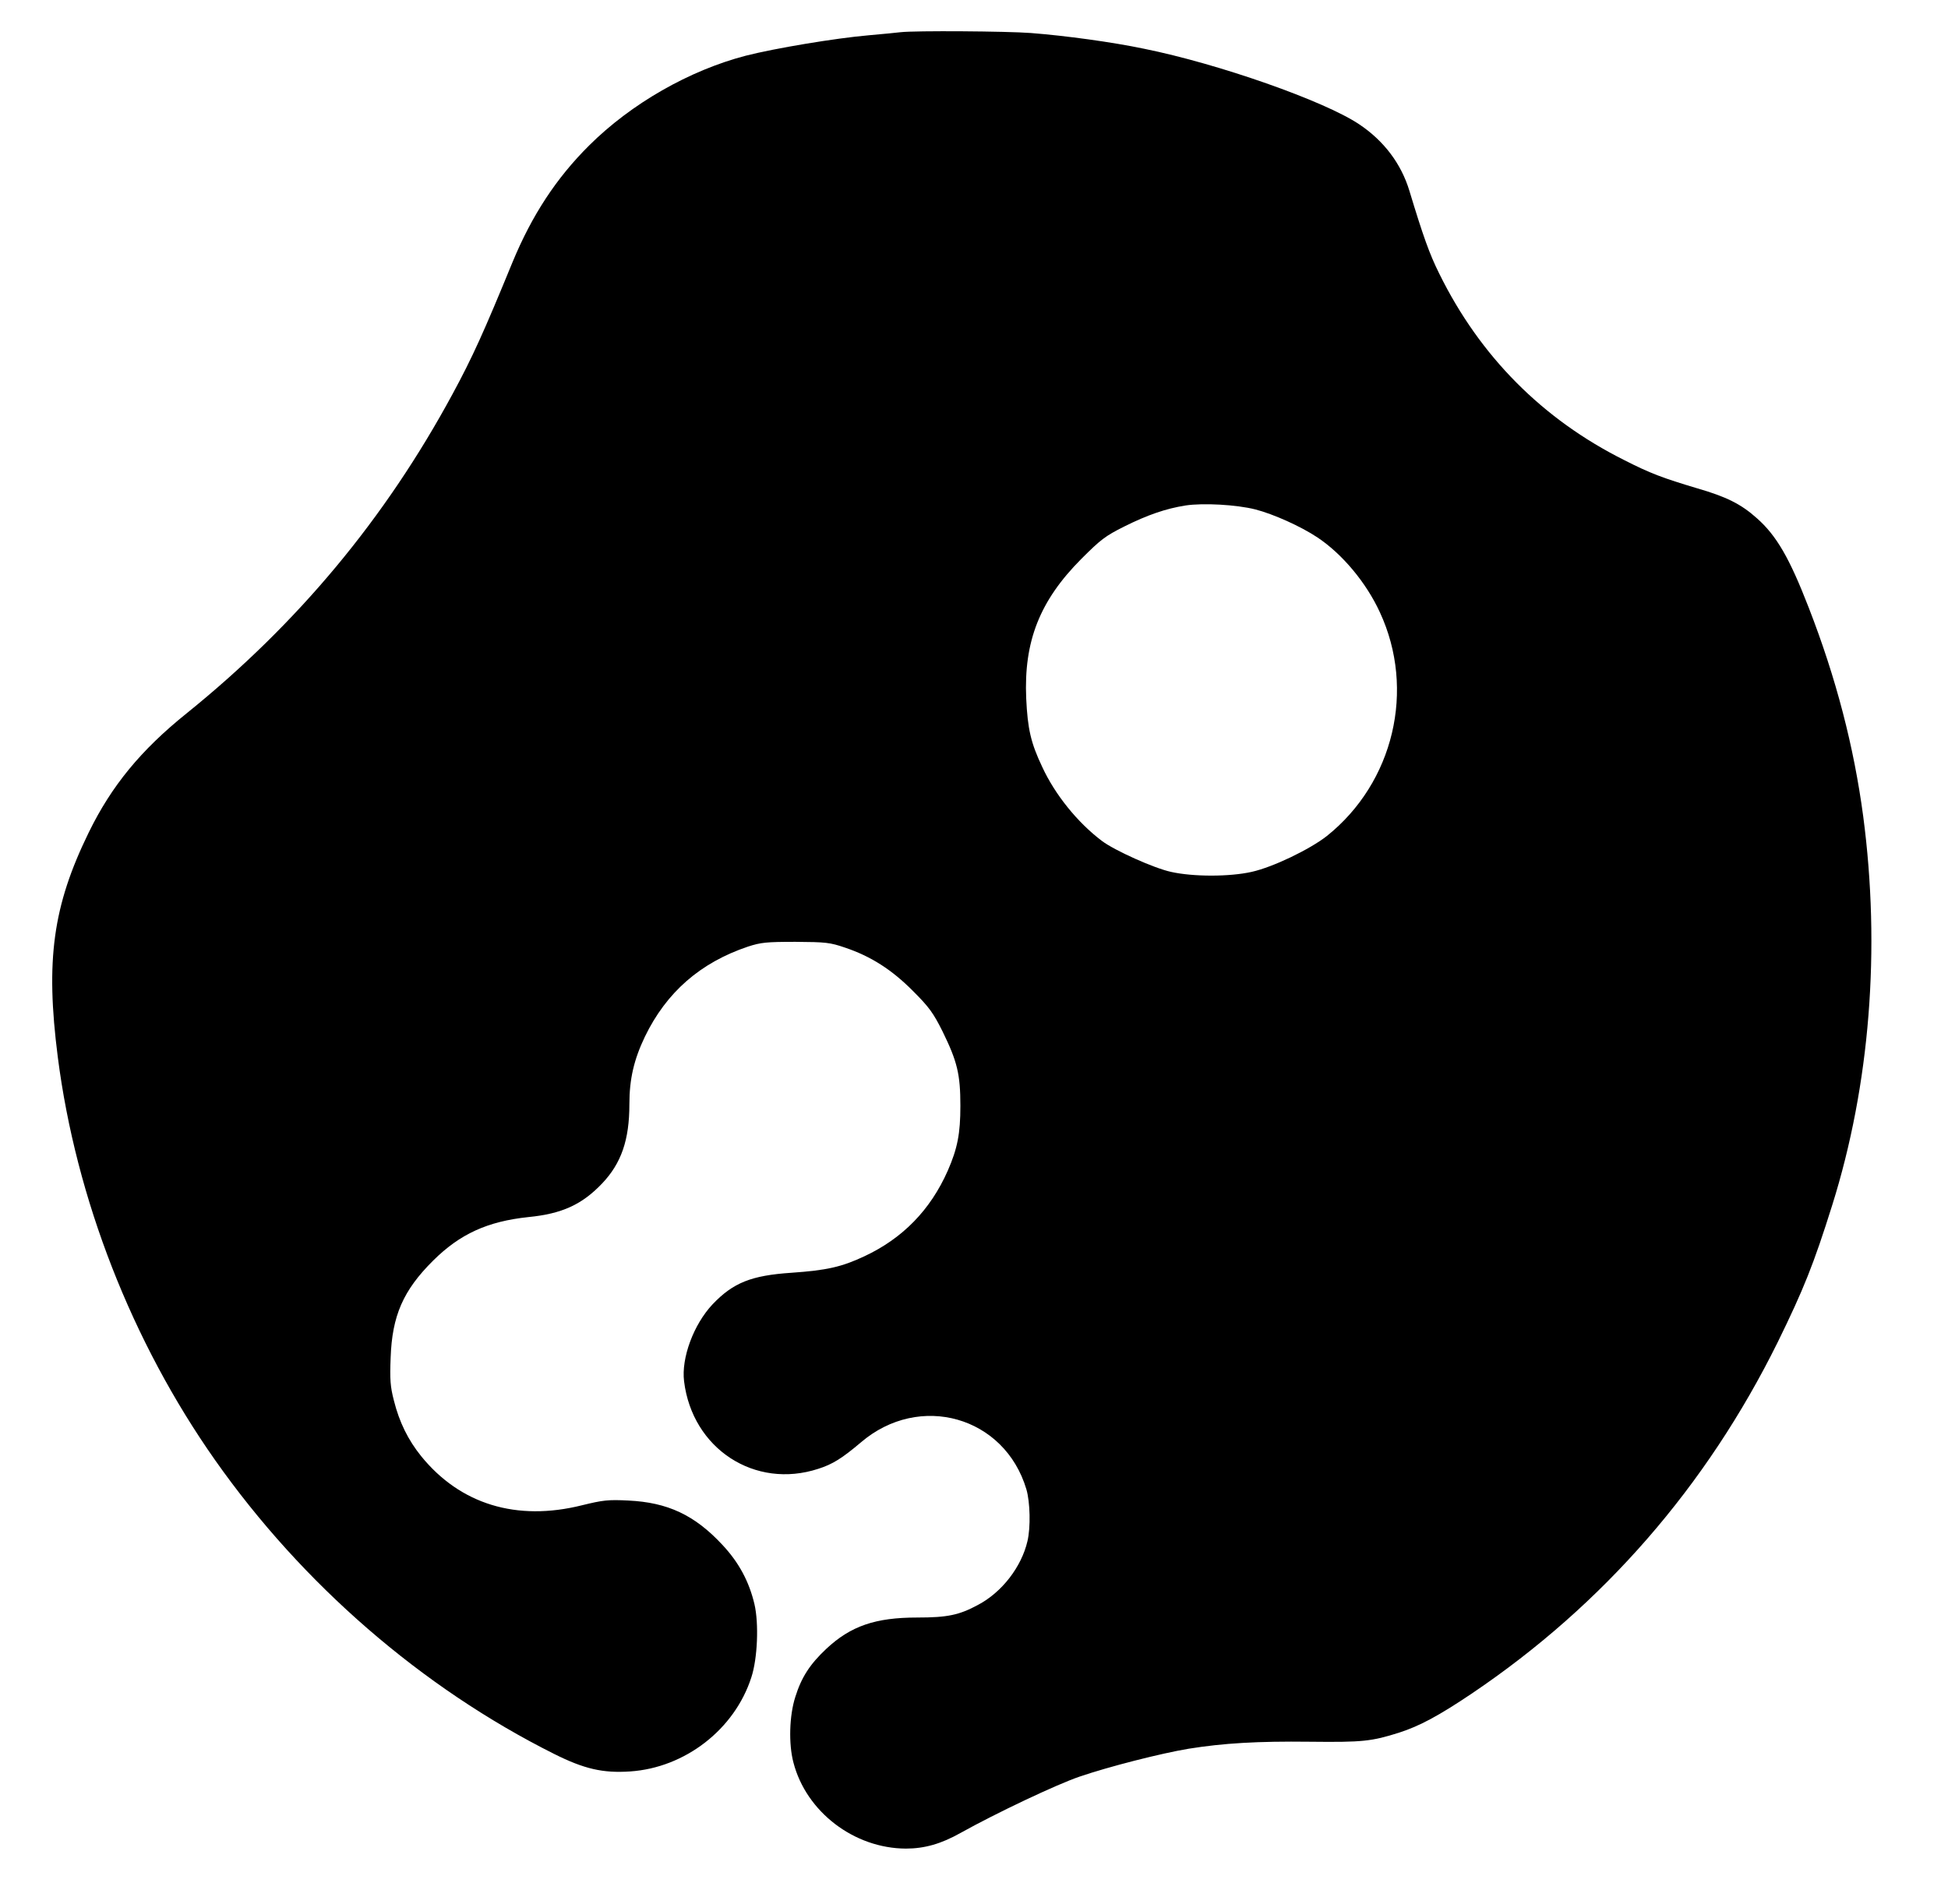 <?xml version="1.0" standalone="no"?>
<!DOCTYPE svg PUBLIC "-//W3C//DTD SVG 20010904//EN"
 "http://www.w3.org/TR/2001/REC-SVG-20010904/DTD/svg10.dtd">
<svg version="1.0" xmlns="http://www.w3.org/2000/svg"
 width="944pt" height="923pt" viewBox="0 0 944 923"
 preserveAspectRatio="xMidYMid meet">

<g transform="translate(0,923) scale(0.1,-0.1)"
fill="#000000" stroke="none">
<path d="M4365 9074 c-16 -2 -86 -9 -155 -15 -162 -14 -455 -63 -596 -99 -273
-71 -555 -232 -759 -435 -159 -158 -277 -338 -371 -565 -139 -339 -195 -463
-291 -640 -326 -603 -749 -1112 -1288 -1547 -224 -180 -365 -353 -475 -578
-174 -356 -210 -619 -150 -1088 88 -687 359 -1381 763 -1955 423 -601 1001
-1102 1642 -1423 146 -73 236 -94 369 -85 266 18 506 204 587 456 30 91 37
261 15 355 -26 110 -76 203 -156 288 -134 144 -265 205 -455 214 -98 5 -123 2
-225 -23 -317 -79 -590 5 -779 238 -63 78 -106 165 -132 269 -18 69 -20 103
-16 208 7 204 61 327 206 471 130 129 263 190 462 211 163 16 260 61 357 163
93 98 132 211 132 384 0 122 22 216 75 327 104 215 268 359 500 437 62 20 88
23 230 23 147 -1 167 -3 240 -28 125 -42 227 -107 330 -211 78 -78 98 -106
143 -196 71 -145 86 -207 86 -360 0 -135 -14 -206 -61 -314 -84 -190 -218
-328 -404 -415 -111 -52 -182 -68 -354 -80 -194 -13 -282 -48 -382 -153 -92
-98 -152 -260 -138 -373 40 -327 343 -525 651 -424 69 22 115 51 206 128 284
243 697 126 802 -228 18 -62 21 -184 5 -251 -29 -125 -124 -248 -240 -309 -91
-49 -147 -61 -294 -61 -203 0 -322 -41 -440 -151 -80 -75 -121 -138 -151 -234
-29 -90 -33 -228 -9 -318 62 -239 294 -416 545 -417 90 0 171 23 265 76 170
95 465 235 577 273 140 48 395 113 528 135 168 27 334 37 587 34 258 -3 300 2
433 44 99 32 191 81 353 190 636 429 1136 1003 1482 1703 125 255 174 377 264
664 183 583 235 1242 150 1885 -45 337 -131 669 -264 1011 -93 240 -156 349
-251 433 -77 69 -147 104 -292 146 -161 48 -226 72 -351 136 -396 198 -699
503 -896 903 -48 96 -79 184 -145 402 -40 132 -124 243 -244 323 -169 113
-681 293 -1043 366 -153 32 -379 63 -547 76 -118 9 -560 12 -631 4z m1718
-2313 c89 -23 220 -82 300 -135 121 -80 238 -220 304 -364 174 -375 67 -825
-257 -1084 -83 -65 -261 -151 -365 -174 -107 -24 -283 -24 -390 0 -83 18 -274
104 -335 150 -118 89 -227 224 -289 358 -56 118 -71 185 -78 333 -12 276 65
473 267 676 94 94 116 111 208 157 112 56 202 87 297 102 86 13 247 4 338 -19z"/>
</g>
</svg>
